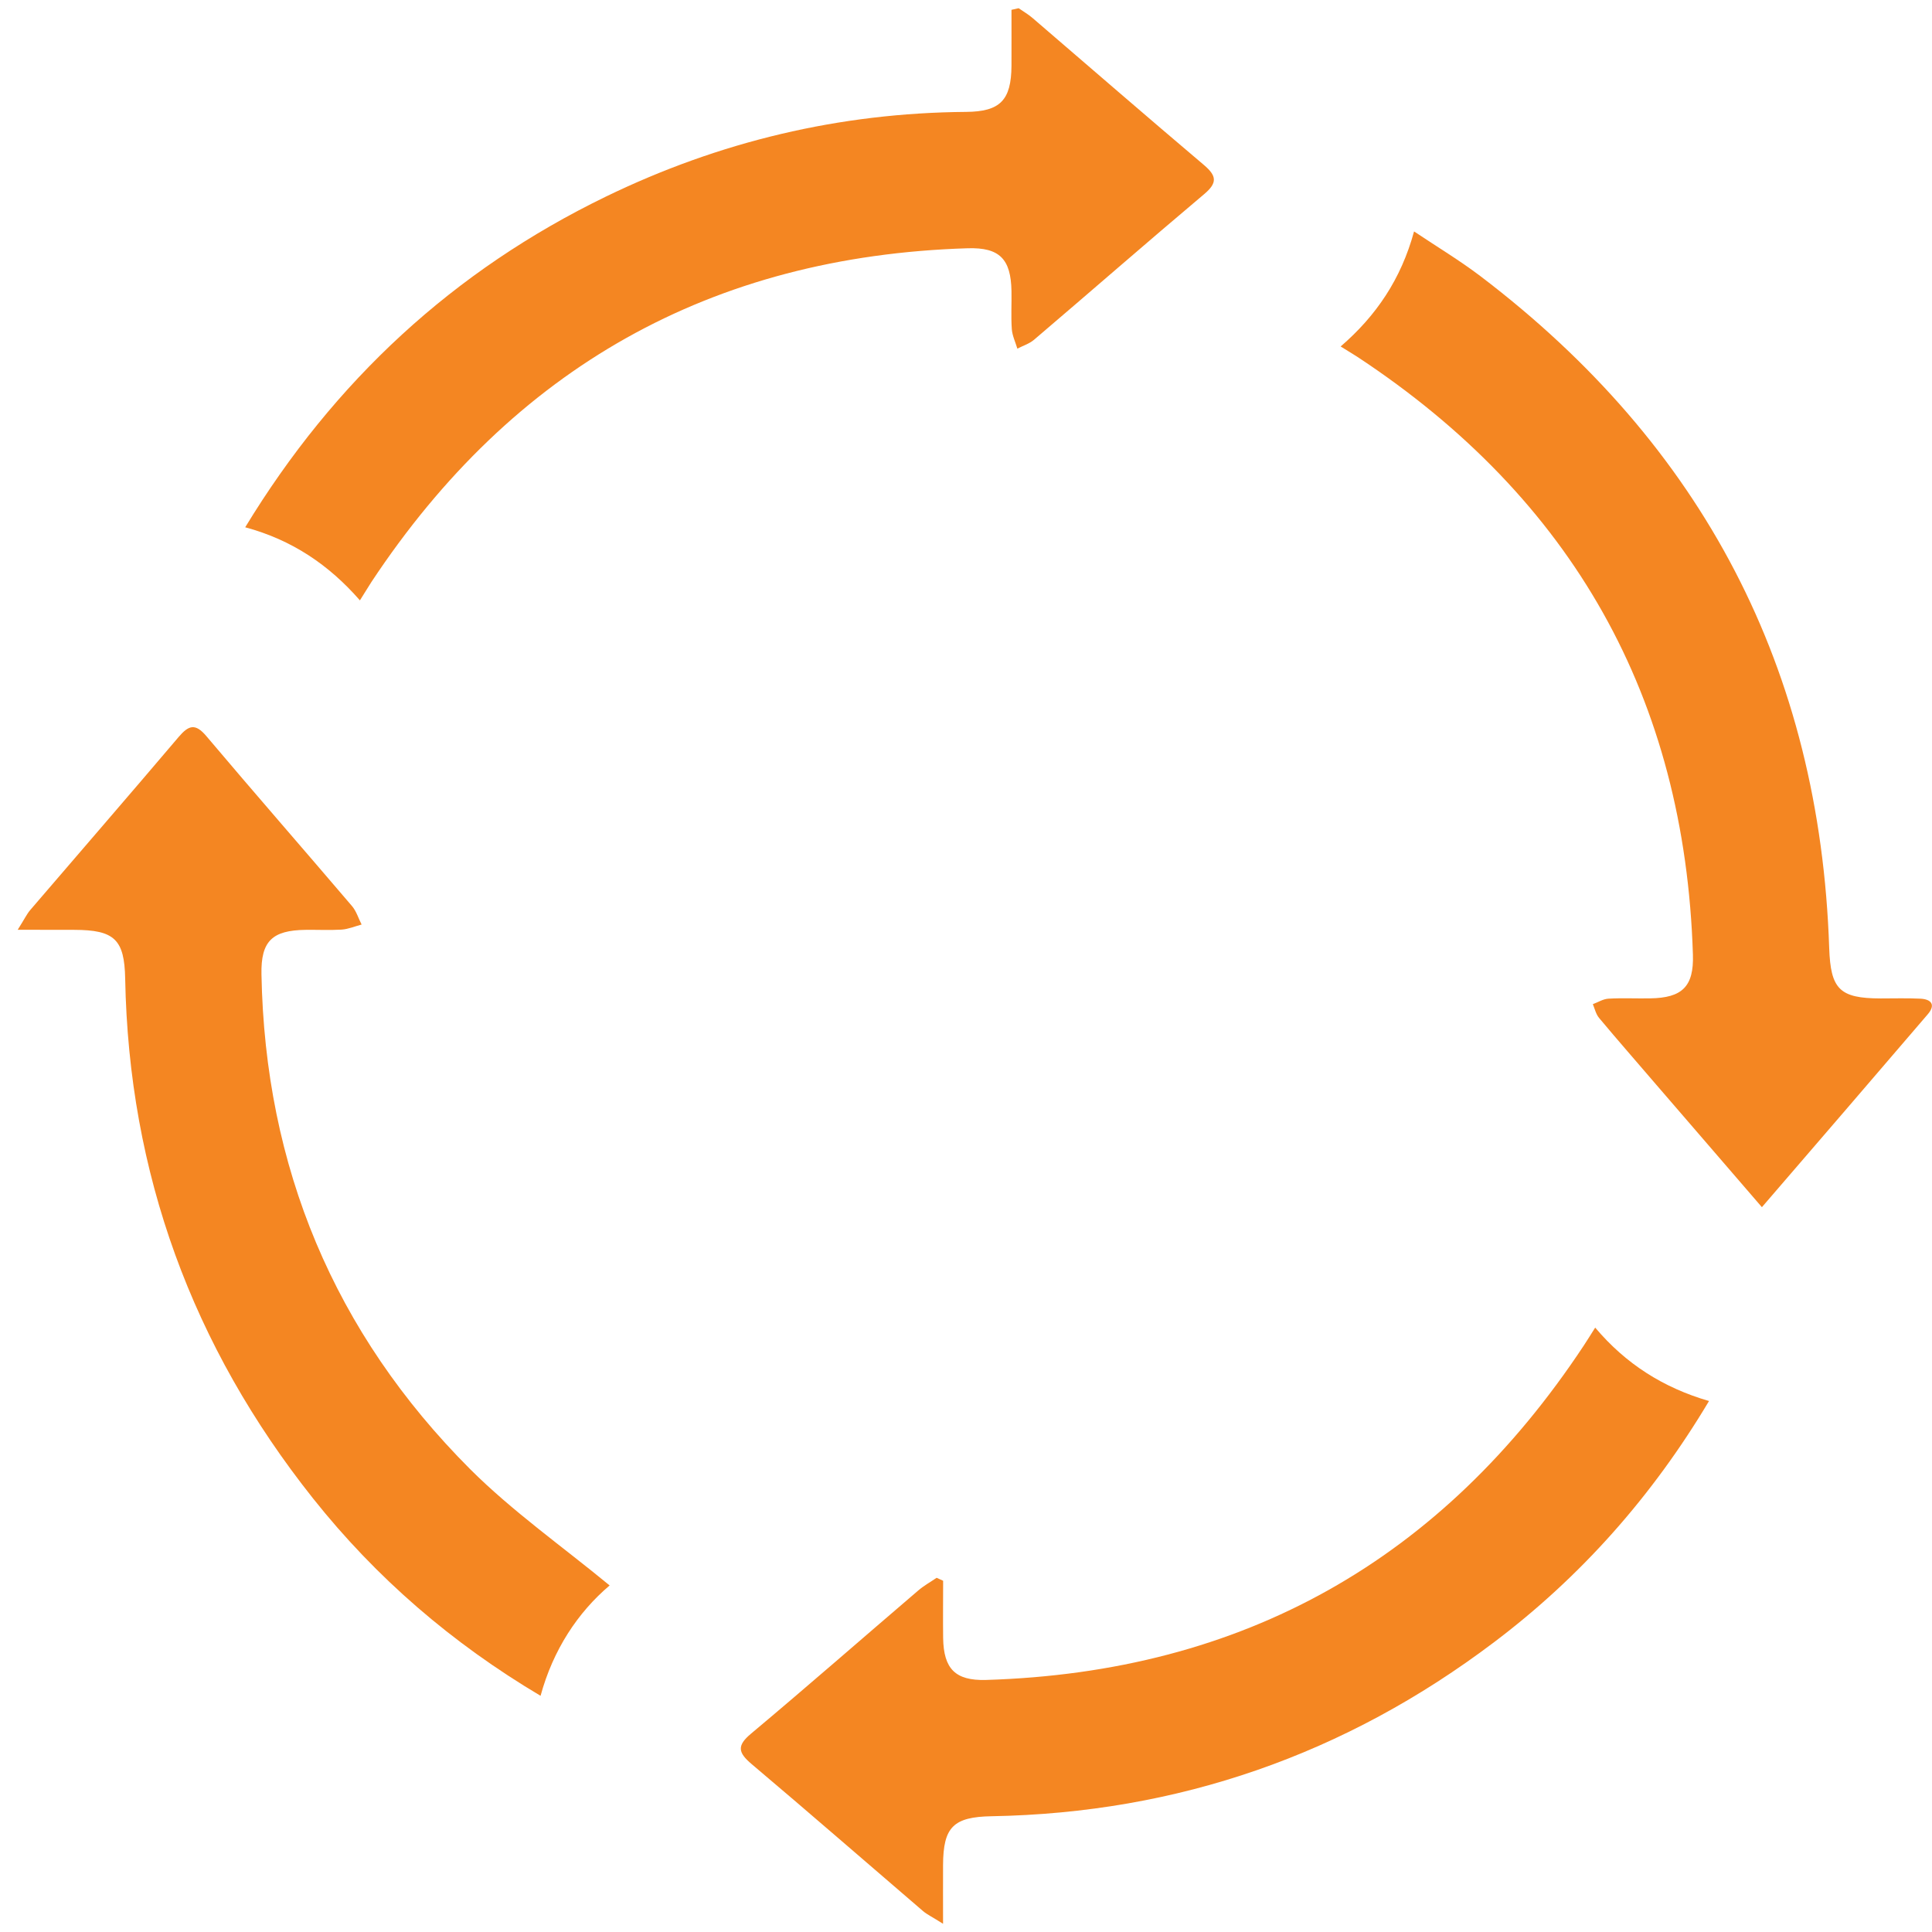 <?xml version="1.0" encoding="utf-8"?>
<!-- Generator: Adobe Illustrator 16.0.0, SVG Export Plug-In . SVG Version: 6.00 Build 0)  -->
<!DOCTYPE svg PUBLIC "-//W3C//DTD SVG 1.1//EN" "http://www.w3.org/Graphics/SVG/1.1/DTD/svg11.dtd">
<svg version="1.1" id="Layer_1" xmlns="http://www.w3.org/2000/svg" xmlns:xlink="http://www.w3.org/1999/xlink" x="0px" y="0px"
	 width="24px" height="24px" viewBox="0 0 24 24" enable-background="new 0 0 24 24" xml:space="preserve">
<g>
	<path fill-rule="evenodd" clip-rule="evenodd" fill="#F48622" d="M3.046,6.55c1.11-1.825,2.591-3.19,4.479-4.107
		C8.937,1.758,10.429,1.402,12,1.39c0.426-0.003,0.562-0.146,0.565-0.573c0.001-0.231,0-0.463,0-0.695
		c0.03-0.007,0.06-0.013,0.089-0.02c0.057,0.04,0.12,0.076,0.172,0.121c0.709,0.609,1.415,1.222,2.129,1.826
		c0.159,0.135,0.171,0.222,0.003,0.363c-0.709,0.597-1.406,1.207-2.112,1.808c-0.058,0.05-0.139,0.075-0.208,0.111
		c-0.024-0.081-0.063-0.161-0.069-0.243c-0.011-0.157-0.001-0.315-0.004-0.472c-0.007-0.398-0.147-0.544-0.544-0.532
		c-3.186,0.098-5.649,1.49-7.406,4.144C4.57,7.298,4.528,7.368,4.471,7.458C4.086,7.017,3.628,6.707,3.046,6.55z"/>
	<path fill-rule="evenodd" clip-rule="evenodd" fill="#F48622" d="M7.573,19.695c-0.396,0.336-0.702,0.799-0.858,1.371
		c-1.101-0.654-2.042-1.465-2.827-2.453c-1.501-1.889-2.288-4.039-2.333-6.455c-0.009-0.487-0.132-0.606-0.631-0.607
		c-0.209-0.001-0.419-0.001-0.704-0.001c0.084-0.133,0.113-0.196,0.157-0.247c0.614-0.716,1.232-1.429,1.842-2.148
		C2.343,9.01,2.425,8.98,2.564,9.145c0.598,0.708,1.208,1.406,1.809,2.111c0.054,0.063,0.08,0.153,0.119,0.229
		c-0.083,0.022-0.164,0.057-0.248,0.063c-0.148,0.009-0.298,0.001-0.447,0.003c-0.417,0.005-0.557,0.141-0.549,0.552
		c0.044,2.393,0.903,4.455,2.591,6.146C6.368,18.777,6.989,19.213,7.573,19.695z"/>
	<path fill-rule="evenodd" clip-rule="evenodd" fill="#F48622" d="M21.887,14.996c-0.46-0.535-0.887-1.027-1.312-1.521
		c-0.237-0.277-0.477-0.55-0.71-0.829c-0.039-0.046-0.054-0.113-0.078-0.172c0.063-0.023,0.127-0.064,0.192-0.068
		c0.173-0.01,0.348-0.001,0.521-0.004c0.396-0.006,0.543-0.146,0.53-0.543c-0.099-3.194-1.497-5.662-4.159-7.42
		c-0.063-0.041-0.126-0.078-0.217-0.135c0.441-0.38,0.751-0.837,0.912-1.429c0.29,0.194,0.57,0.362,0.829,0.559
		c2.758,2.098,4.213,4.874,4.328,8.343c0.018,0.51,0.127,0.625,0.639,0.626c0.165,0,0.331-0.005,0.495,0.003
		c0.134,0.007,0.191,0.075,0.092,0.192C23.273,13.387,22.594,14.176,21.887,14.996z"/>
	<path fill-rule="evenodd" clip-rule="evenodd" fill="#F48622" d="M11.716,19.637c0,0.236-0.003,0.475,0,0.711
		c0.006,0.383,0.151,0.531,0.53,0.521c3.195-0.096,5.666-1.49,7.427-4.152c0.046-0.068,0.088-0.139,0.143-0.225
		c0.38,0.451,0.848,0.748,1.414,0.912c-0.705,1.182-1.589,2.18-2.67,2.996c-1.846,1.395-3.926,2.121-6.241,2.162
		c-0.477,0.008-0.602,0.135-0.604,0.607c-0.001,0.219,0,0.436,0,0.729c-0.135-0.086-0.199-0.115-0.249-0.158
		c-0.71-0.609-1.415-1.223-2.129-1.826c-0.166-0.141-0.189-0.227-0.006-0.379c0.697-0.584,1.382-1.184,2.073-1.775
		c0.07-0.061,0.154-0.107,0.231-0.16C11.662,19.611,11.689,19.625,11.716,19.637z"/>
</g>
</svg>
